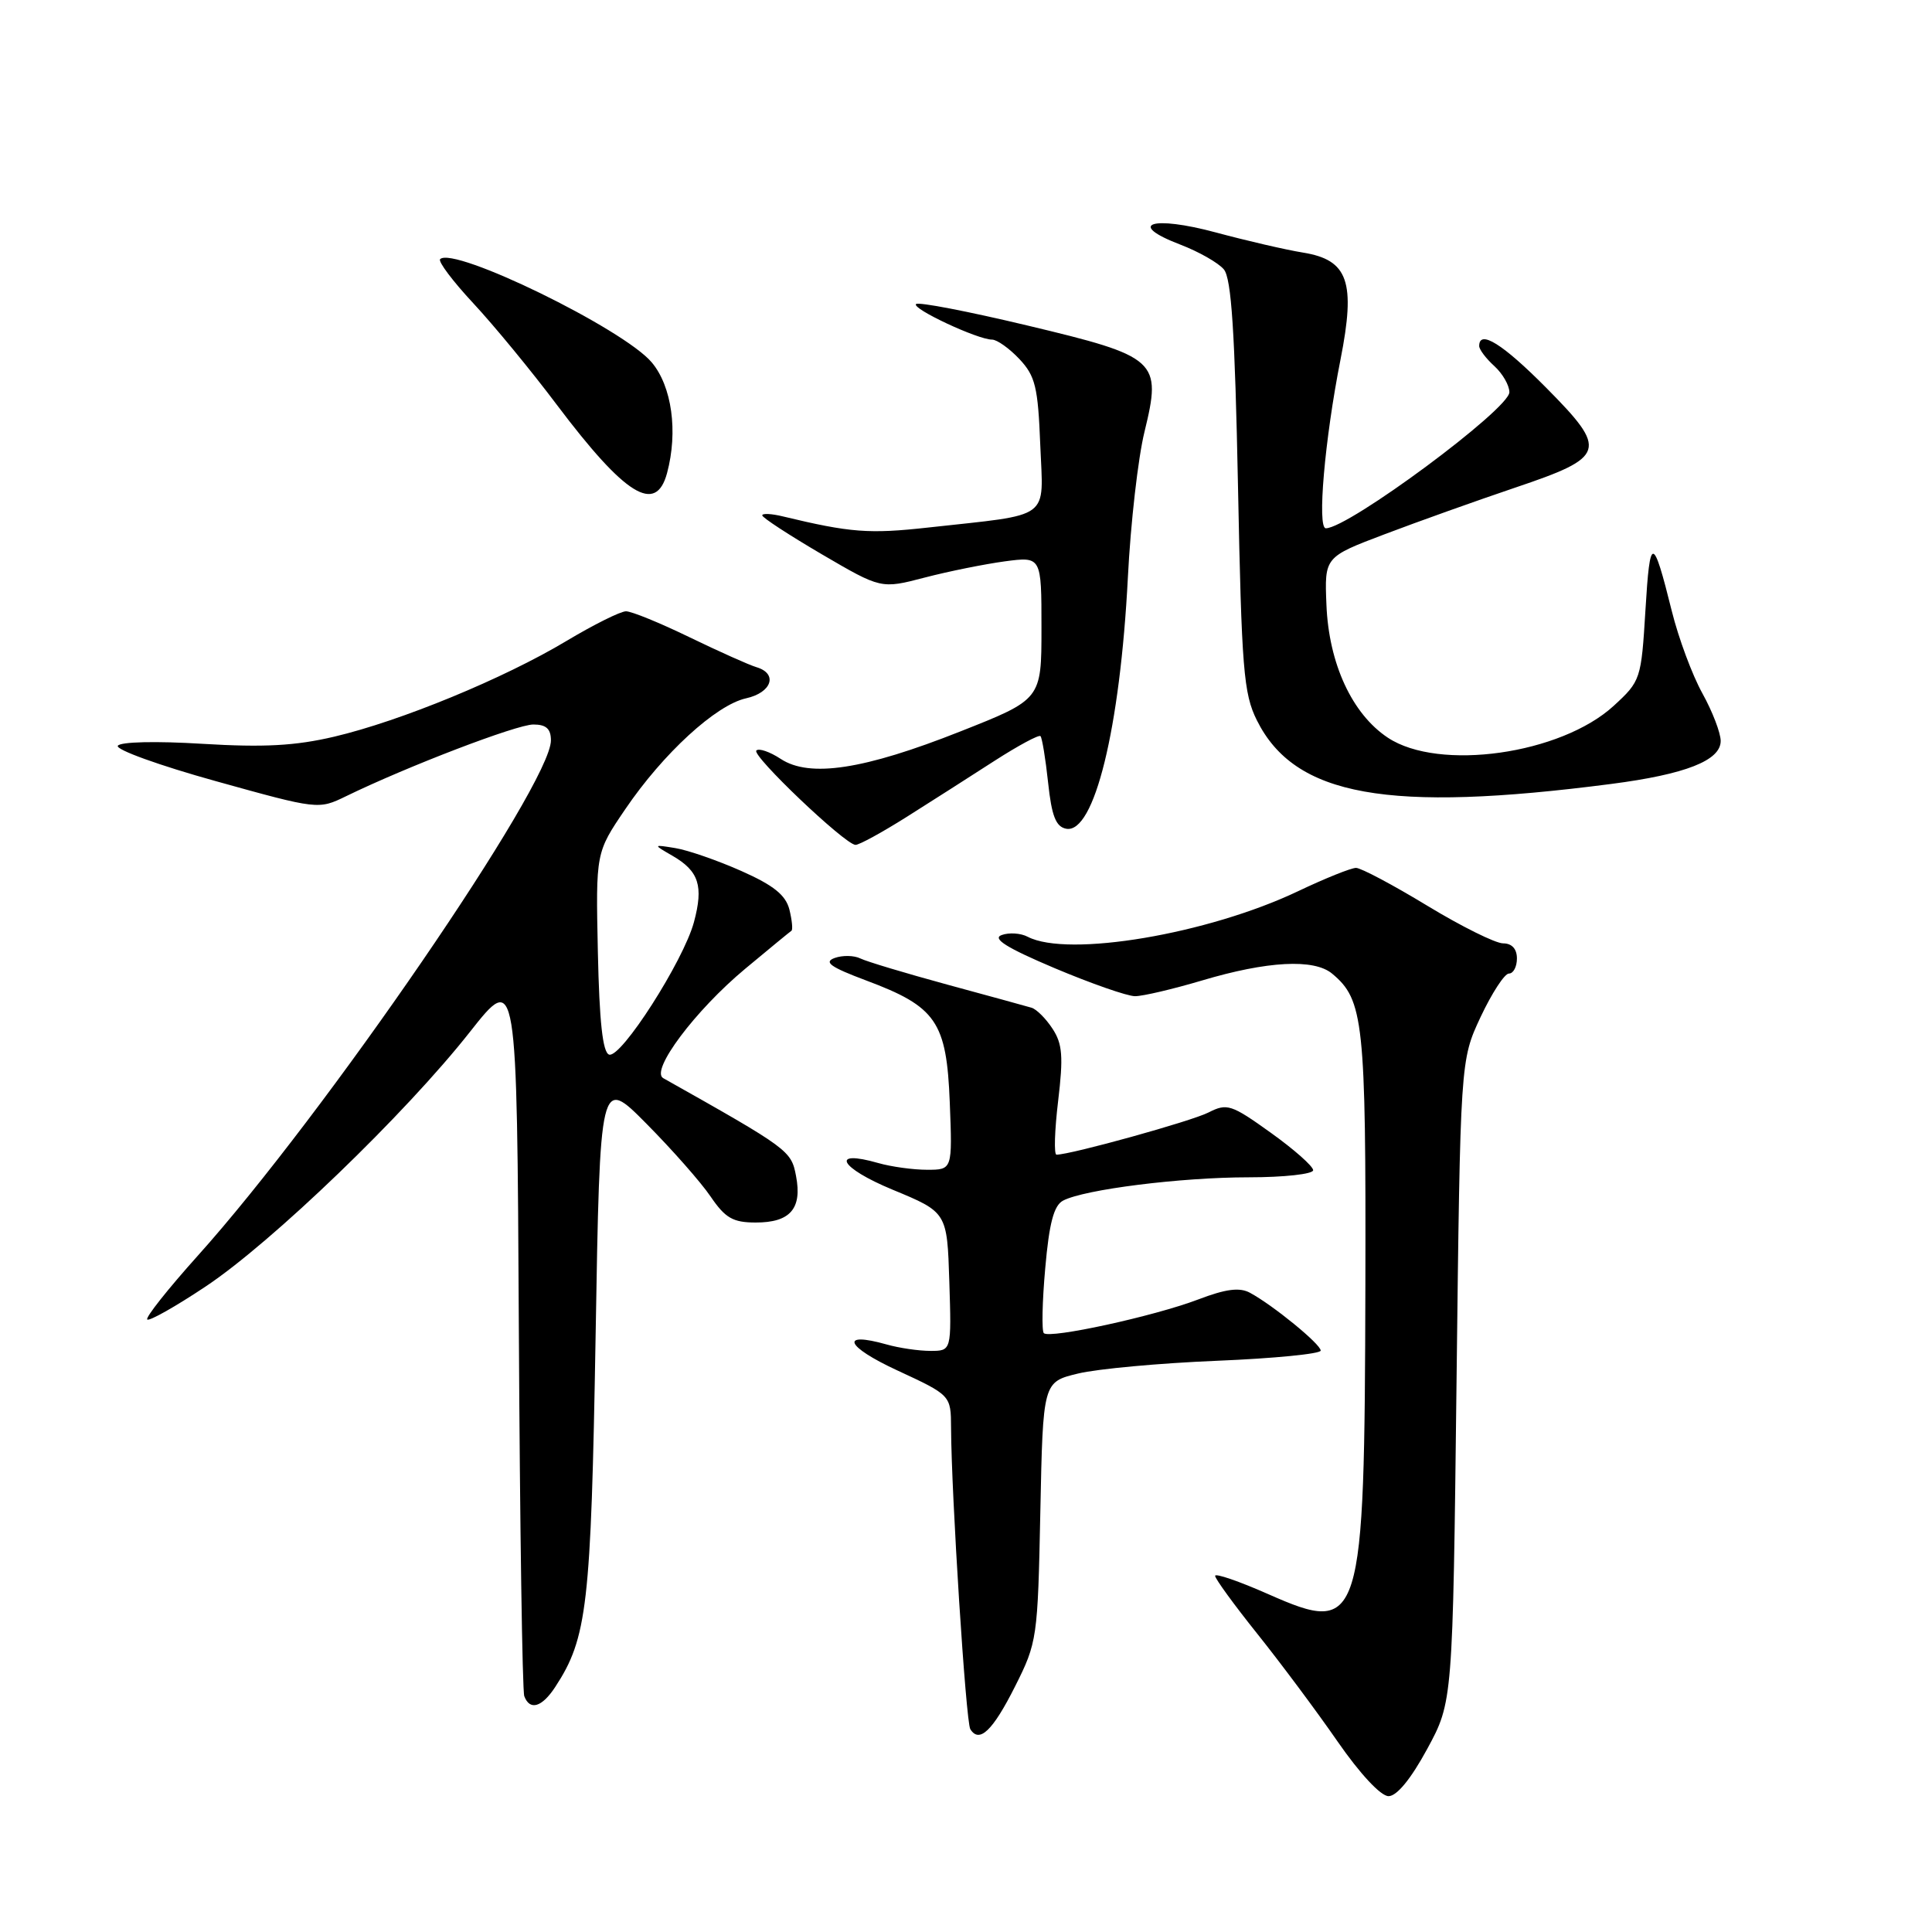 <?xml version="1.0" encoding="UTF-8" standalone="no"?>
<!DOCTYPE svg PUBLIC "-//W3C//DTD SVG 1.1//EN" "http://www.w3.org/Graphics/SVG/1.1/DTD/svg11.dtd" >
<svg xmlns="http://www.w3.org/2000/svg" xmlns:xlink="http://www.w3.org/1999/xlink" version="1.1" viewBox="0 0 256 256">
 <g >
 <path fill="currentColor"
d=" M 189.11 231.75 C 192.50 225.50 192.50 225.50 193.00 183.00 C 193.50 140.50 193.50 140.50 196.19 134.75 C 197.68 131.59 199.36 129.00 199.94 129.00 C 200.53 129.00 201.00 128.10 201.00 127.00 C 201.00 125.73 200.33 125.00 199.17 125.00 C 198.16 125.00 193.63 122.75 189.10 120.00 C 184.57 117.25 180.33 115.00 179.68 115.00 C 179.03 115.00 175.57 116.39 172.00 118.09 C 160.04 123.78 141.52 126.90 136.18 124.13 C 135.26 123.64 133.70 123.54 132.72 123.90 C 131.43 124.37 133.40 125.60 139.73 128.28 C 144.57 130.32 149.37 132.00 150.40 132.00 C 151.44 132.00 155.43 131.06 159.27 129.92 C 167.93 127.34 174.11 127.01 176.51 129.01 C 180.69 132.48 181.00 135.37 180.92 170.22 C 180.81 215.51 180.44 216.70 168.09 211.25 C 164.19 209.52 161.00 208.43 161.01 208.81 C 161.01 209.19 163.53 212.65 166.61 216.50 C 169.69 220.35 174.47 226.76 177.23 230.75 C 180.20 235.04 182.96 238.00 183.99 238.00 C 185.09 238.00 186.96 235.71 189.11 231.75 Z  M 134.50 223.46 C 137.43 217.64 137.51 217.09 137.85 200.31 C 138.20 183.12 138.20 183.12 142.85 182.00 C 145.41 181.38 153.69 180.62 161.25 180.31 C 168.81 180.00 175.00 179.39 175.00 178.96 C 175.00 178.11 168.70 172.96 165.63 171.30 C 164.25 170.55 162.42 170.79 158.73 172.20 C 152.88 174.42 139.09 177.42 138.31 176.65 C 138.02 176.35 138.10 172.48 138.50 168.04 C 139.02 162.08 139.64 159.73 140.86 159.09 C 143.65 157.61 156.46 156.00 165.44 156.00 C 170.15 156.00 174.00 155.57 174.00 155.06 C 174.00 154.54 171.47 152.30 168.38 150.09 C 163.15 146.34 162.59 146.16 160.13 147.41 C 157.89 148.56 141.88 153.00 139.99 153.00 C 139.64 153.00 139.74 149.79 140.21 145.87 C 140.91 140.02 140.78 138.31 139.47 136.32 C 138.60 134.98 137.35 133.73 136.69 133.53 C 136.04 133.34 131.00 131.95 125.50 130.46 C 120.00 128.96 114.83 127.41 114.00 127.00 C 113.17 126.59 111.64 126.56 110.59 126.94 C 109.11 127.48 110.03 128.14 114.75 129.91 C 124.07 133.39 125.43 135.37 125.85 146.08 C 126.20 155.00 126.20 155.00 122.84 155.00 C 121.00 155.00 118.09 154.60 116.38 154.11 C 109.93 152.26 111.23 154.72 118.25 157.63 C 125.50 160.63 125.50 160.63 125.79 169.82 C 126.08 179.00 126.08 179.00 123.28 179.00 C 121.74 179.00 119.14 178.62 117.49 178.15 C 111.21 176.38 112.02 178.40 118.86 181.57 C 126.00 184.88 126.00 184.88 126.02 189.19 C 126.06 198.05 127.98 228.16 128.57 229.12 C 129.76 231.04 131.54 229.35 134.50 223.46 Z  M 73.56 223.55 C 77.82 217.05 78.31 212.77 78.92 177.09 C 79.50 142.68 79.50 142.68 85.66 148.90 C 89.05 152.32 92.88 156.66 94.16 158.55 C 96.10 161.40 97.12 161.99 100.13 161.99 C 104.70 162.00 106.31 160.15 105.48 155.83 C 104.84 152.46 104.56 152.25 87.88 142.86 C 86.13 141.88 92.11 133.89 98.74 128.37 C 101.91 125.73 104.67 123.46 104.87 123.33 C 105.07 123.20 104.95 121.94 104.60 120.52 C 104.11 118.60 102.51 117.31 98.23 115.41 C 95.08 114.01 91.15 112.65 89.50 112.38 C 86.50 111.89 86.50 111.89 89.13 113.41 C 92.61 115.43 93.24 117.40 91.95 122.19 C 90.56 127.34 82.29 140.26 80.71 139.74 C 79.86 139.46 79.42 135.38 79.22 126.16 C 78.94 112.98 78.94 112.98 82.84 107.24 C 87.86 99.84 94.87 93.41 98.86 92.53 C 102.26 91.78 103.11 89.27 100.25 88.41 C 99.29 88.13 95.30 86.34 91.39 84.45 C 87.48 82.55 83.69 81.00 82.95 81.00 C 82.22 81.00 78.67 82.77 75.06 84.93 C 66.75 89.91 53.09 95.54 44.30 97.61 C 39.12 98.83 34.97 99.05 26.84 98.56 C 20.67 98.18 15.94 98.29 15.61 98.82 C 15.30 99.33 21.15 101.44 28.61 103.51 C 42.12 107.27 42.20 107.28 45.84 105.51 C 53.97 101.55 68.47 96.00 70.67 96.00 C 72.37 96.00 73.00 96.57 73.00 98.11 C 73.00 103.94 42.99 147.72 26.17 166.43 C 22.25 170.80 19.25 174.58 19.51 174.84 C 19.76 175.10 23.24 173.14 27.23 170.48 C 36.01 164.65 53.73 147.58 62.27 136.73 C 68.50 128.83 68.50 128.83 68.75 176.16 C 68.89 202.20 69.21 224.06 69.47 224.75 C 70.20 226.70 71.80 226.23 73.56 223.55 Z  M 120.13 108.25 C 123.39 106.19 128.63 102.85 131.77 100.82 C 134.91 98.80 137.66 97.32 137.87 97.54 C 138.08 97.75 138.54 100.52 138.88 103.70 C 139.35 108.13 139.91 109.55 141.27 109.81 C 144.99 110.53 148.42 96.55 149.45 76.50 C 149.81 69.35 150.80 60.67 151.65 57.22 C 153.96 47.74 153.43 47.26 136.09 43.12 C 128.30 41.26 121.68 39.98 121.38 40.29 C 120.77 40.89 129.55 45.00 131.45 45.00 C 132.11 45.00 133.74 46.16 135.08 47.58 C 137.19 49.83 137.54 51.29 137.84 58.95 C 138.24 69.03 139.54 68.07 123.00 69.90 C 115.16 70.77 112.68 70.58 103.75 68.43 C 102.24 68.06 101.00 68.00 101.00 68.29 C 101.00 68.58 104.54 70.89 108.87 73.43 C 116.75 78.04 116.75 78.04 122.53 76.53 C 125.71 75.70 130.50 74.74 133.16 74.38 C 138.00 73.74 138.00 73.74 138.00 83.20 C 138.00 92.67 138.00 92.67 127.25 96.92 C 114.48 101.98 107.29 103.08 103.45 100.56 C 102.01 99.61 100.55 99.11 100.22 99.45 C 99.57 100.10 111.93 111.87 113.35 111.95 C 113.81 111.98 116.86 110.31 120.13 108.25 Z  M 213.47 103.88 C 223.35 102.60 228.00 100.77 228.00 98.18 C 228.00 97.12 226.91 94.28 225.58 91.88 C 224.24 89.47 222.42 84.58 221.53 81.00 C 219.01 70.87 218.63 70.85 218.03 80.84 C 217.47 90.03 217.40 90.24 213.82 93.53 C 206.81 99.95 190.66 102.23 183.90 97.75 C 179.16 94.61 176.07 87.93 175.76 80.14 C 175.50 73.81 175.50 73.81 183.50 70.78 C 187.90 69.11 195.66 66.34 200.75 64.62 C 212.85 60.54 213.11 59.69 204.88 51.38 C 199.12 45.57 196.00 43.62 196.00 45.85 C 196.00 46.31 196.90 47.50 198.00 48.50 C 199.10 49.50 200.00 51.06 200.00 51.97 C 200.00 54.20 178.67 70.00 175.68 70.00 C 174.51 70.00 175.53 58.24 177.62 47.66 C 179.66 37.33 178.65 34.44 172.66 33.47 C 170.37 33.10 165.19 31.90 161.14 30.81 C 152.62 28.51 149.18 29.65 156.37 32.40 C 158.83 33.34 161.44 34.82 162.17 35.70 C 163.17 36.91 163.63 43.98 164.04 64.40 C 164.52 88.67 164.78 91.91 166.54 95.44 C 171.56 105.52 183.83 107.72 213.47 103.88 Z  M 88.39 62.68 C 89.86 57.19 89.03 51.19 86.36 48.02 C 82.62 43.57 60.09 32.58 58.32 34.34 C 58.02 34.64 60.00 37.27 62.72 40.19 C 65.44 43.11 70.43 49.17 73.80 53.66 C 82.86 65.68 86.91 68.19 88.39 62.68 Z "/>
</g>
</svg>